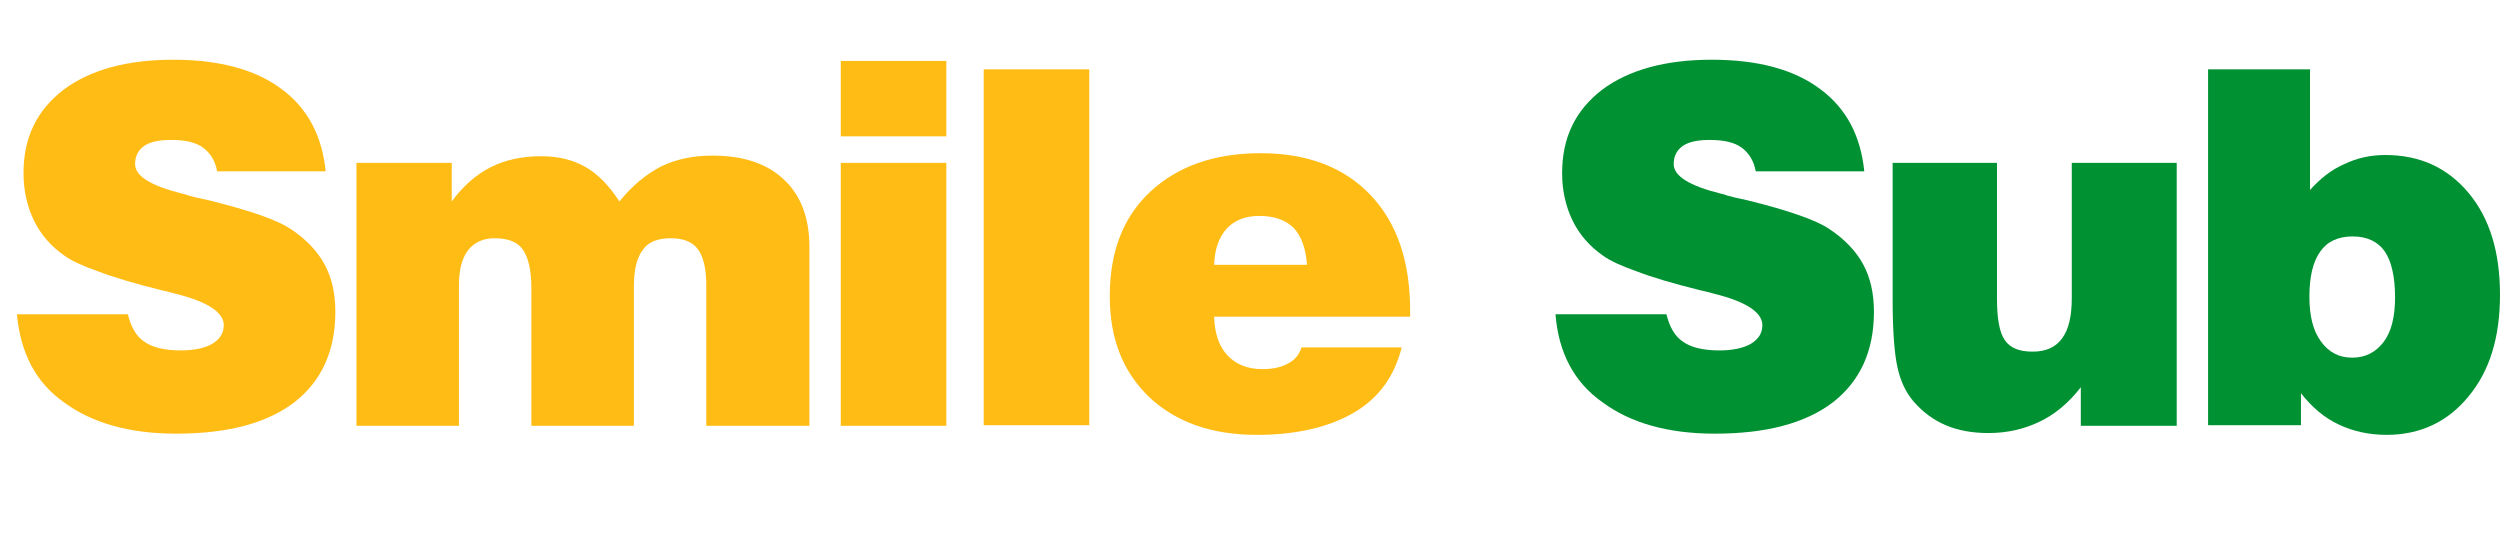 <?xml version="1.0" encoding="utf-8"?>
<!-- Generator: Adobe Illustrator 27.0.0, SVG Export Plug-In . SVG Version: 6.00 Build 0)  -->
<svg version="1.1" id="Layer_1" xmlns="http://www.w3.org/2000/svg" xmlns:xlink="http://www.w3.org/1999/xlink" x="0px" y="0px"
	 viewBox="0 0 414.5 90" style="enable-background:new 0 0 414.5 90;" xml:space="preserve">
<style type="text/css">
	.st0{fill:#FFBC15;}
	.st1{fill:#009132;}
	.st2{fill:#FFFFFF;}
</style>
<g>
	<path class="st0" d="M2.8,52.1h18.4c0.5,2.1,1.4,3.7,2.8,4.6c1.3,0.9,3.3,1.4,6,1.4c2.2,0,4-0.4,5.2-1.1c1.3-0.8,1.9-1.8,1.9-3.1
		c0-2.1-2.7-3.9-8-5.2c-1.1-0.3-1.9-0.5-2.4-0.6c-4.4-1.1-7.8-2.1-10.4-3.1c-2.6-0.9-4.5-1.8-5.6-2.6c-2.3-1.6-4-3.6-5.1-5.9
		c-1.1-2.3-1.7-4.9-1.7-7.8c0-5.9,2.2-10.4,6.6-13.8c4.4-3.3,10.5-5,18.2-5c7.6,0,13.6,1.6,17.9,4.8c4.4,3.2,6.8,7.8,7.4,13.7h-18
		c-0.3-1.7-1.1-3-2.3-3.9c-1.2-0.9-3-1.3-5.3-1.3c-2,0-3.5,0.3-4.5,1c-1,0.7-1.5,1.7-1.5,3c0,2,2.6,3.6,7.8,4.9
		c0.5,0.1,0.8,0.2,1,0.3c0.7,0.2,1.9,0.5,3.4,0.8c6.9,1.7,11.4,3.3,13.5,4.7c2.6,1.7,4.5,3.7,5.7,5.9c1.2,2.2,1.8,4.8,1.8,7.9
		c0,6.5-2.3,11.5-6.8,15c-4.6,3.5-11.1,5.2-19.6,5.2c-7.8,0-14-1.8-18.6-5.2C5.9,63.4,3.4,58.5,2.8,52.1z"/>
	<path class="st0" d="M59.1,70.5V27h15.8v6.4c1.9-2.6,4.1-4.5,6.5-5.7c2.4-1.2,5.2-1.8,8.3-1.8c2.9,0,5.3,0.6,7.4,1.8
		c2.1,1.2,3.9,3.1,5.6,5.7c2.1-2.6,4.4-4.5,6.9-5.8c2.5-1.2,5.3-1.8,8.5-1.8c5.1,0,9.1,1.3,11.9,4c2.8,2.6,4.2,6.4,4.2,11.1v29.7
		h-17.1V47.2c0-2.7-0.5-4.7-1.4-5.9c-0.9-1.2-2.4-1.8-4.5-1.8c-2.1,0-3.7,0.6-4.6,1.9c-1,1.3-1.5,3.3-1.5,6v23.2h-17V47.8
		c0-3-0.5-5.1-1.4-6.4c-0.9-1.3-2.5-1.9-4.7-1.9c-1.9,0-3.4,0.7-4.4,2c-1,1.3-1.5,3.2-1.5,5.7v23.4H59.1z"/>
	<path class="st0" d="M139.4,22.5V10.1h17.5v12.5H139.4z M139.4,70.5V27h17.5v43.6H139.4z"/>
	<path class="st0" d="M163.1,70.5v-59h17.5v59H163.1z"/>
	<path class="st0" d="M215.8,57.6h16.6c-1.2,4.8-3.8,8.4-7.9,10.8c-4.1,2.4-9.5,3.7-16.1,3.7c-7.5,0-13.4-2.1-17.8-6.2
		c-4.4-4.2-6.6-9.7-6.6-16.8c0-7.3,2.2-13.1,6.7-17.3c4.5-4.2,10.6-6.4,18.3-6.4c7.7,0,13.8,2.3,18.2,6.9c4.4,4.6,6.6,11,6.6,19.2v1
		l-32.5,0c0.1,2.8,0.8,4.9,2.2,6.4c1.4,1.5,3.3,2.3,5.8,2.3c1.7,0,3.1-0.3,4.2-0.9C214.7,59.7,215.4,58.8,215.8,57.6z M201.3,43.9
		h15.4c-0.2-2.7-0.9-4.7-2.2-6.1c-1.3-1.3-3.2-2-5.7-2c-2.3,0-4.1,0.7-5.4,2.1C202.1,39.3,201.4,41.3,201.3,43.9z"/>
	<path class="st1" d="M257.9,52.1h18.4c0.5,2.1,1.4,3.7,2.8,4.6c1.3,0.9,3.3,1.4,6,1.4c2.2,0,4-0.4,5.2-1.1c1.3-0.8,1.9-1.8,1.9-3.1
		c0-2.1-2.7-3.9-8-5.2c-1.1-0.3-1.9-0.5-2.4-0.6c-4.4-1.1-7.8-2.1-10.4-3.1c-2.6-0.9-4.5-1.8-5.6-2.6c-2.3-1.6-4-3.6-5.1-5.9
		c-1.1-2.3-1.7-4.9-1.7-7.8c0-5.9,2.2-10.4,6.6-13.8c4.4-3.3,10.5-5,18.2-5c7.6,0,13.6,1.6,17.9,4.8c4.4,3.2,6.8,7.8,7.4,13.7h-18
		c-0.3-1.7-1.1-3-2.3-3.9c-1.2-0.9-3-1.3-5.3-1.3c-2,0-3.5,0.3-4.5,1c-1,0.7-1.5,1.7-1.5,3c0,2,2.6,3.6,7.8,4.9
		c0.5,0.1,0.8,0.2,1,0.3c0.7,0.2,1.9,0.5,3.4,0.8c6.9,1.7,11.4,3.3,13.5,4.7c2.6,1.7,4.5,3.7,5.7,5.9s1.8,4.8,1.8,7.9
		c0,6.5-2.3,11.5-6.8,15c-4.6,3.5-11.1,5.2-19.6,5.2c-7.8,0-14-1.8-18.6-5.2C261,63.4,258.4,58.5,257.9,52.1z"/>
	<path class="st1" d="M360.9,27v43.6H345v-6.4c-2,2.6-4.3,4.5-6.8,5.7c-2.5,1.2-5.3,1.9-8.5,1.9c-2.6,0-5-0.4-7.1-1.3
		s-3.8-2.2-5.3-3.9c-1.3-1.5-2.2-3.4-2.7-5.7c-0.5-2.2-0.8-6-0.8-11.2V27h17.3v22.5c0,3.3,0.4,5.6,1.3,6.9c0.9,1.3,2.4,1.9,4.6,1.9
		s3.8-0.7,4.9-2.2c1.1-1.5,1.6-3.7,1.6-6.7V27H360.9z"/>
	<path class="st1" d="M366.1,70.5v-59H383v20c1.7-1.9,3.6-3.4,5.7-4.3c2.1-1,4.3-1.5,6.8-1.5c5.7,0,10.3,2.1,13.8,6.3
		s5.2,9.8,5.2,16.9c0,7-1.7,12.6-5.2,16.8c-3.4,4.2-8,6.4-13.6,6.4c-2.9,0-5.6-0.6-7.9-1.7c-2.4-1.1-4.5-2.9-6.3-5.2v5.3H366.1z
		 M382.9,49.2c0,3.2,0.6,5.6,1.9,7.4c1.3,1.8,3,2.7,5.2,2.7c2.2,0,3.9-0.9,5.2-2.6s1.9-4.2,1.9-7.4c0-3.4-0.6-6-1.7-7.6
		c-1.1-1.6-2.9-2.5-5.3-2.5c-2.4,0-4.2,0.8-5.4,2.5S382.9,45.8,382.9,49.2z"/>
</g>
</svg>
